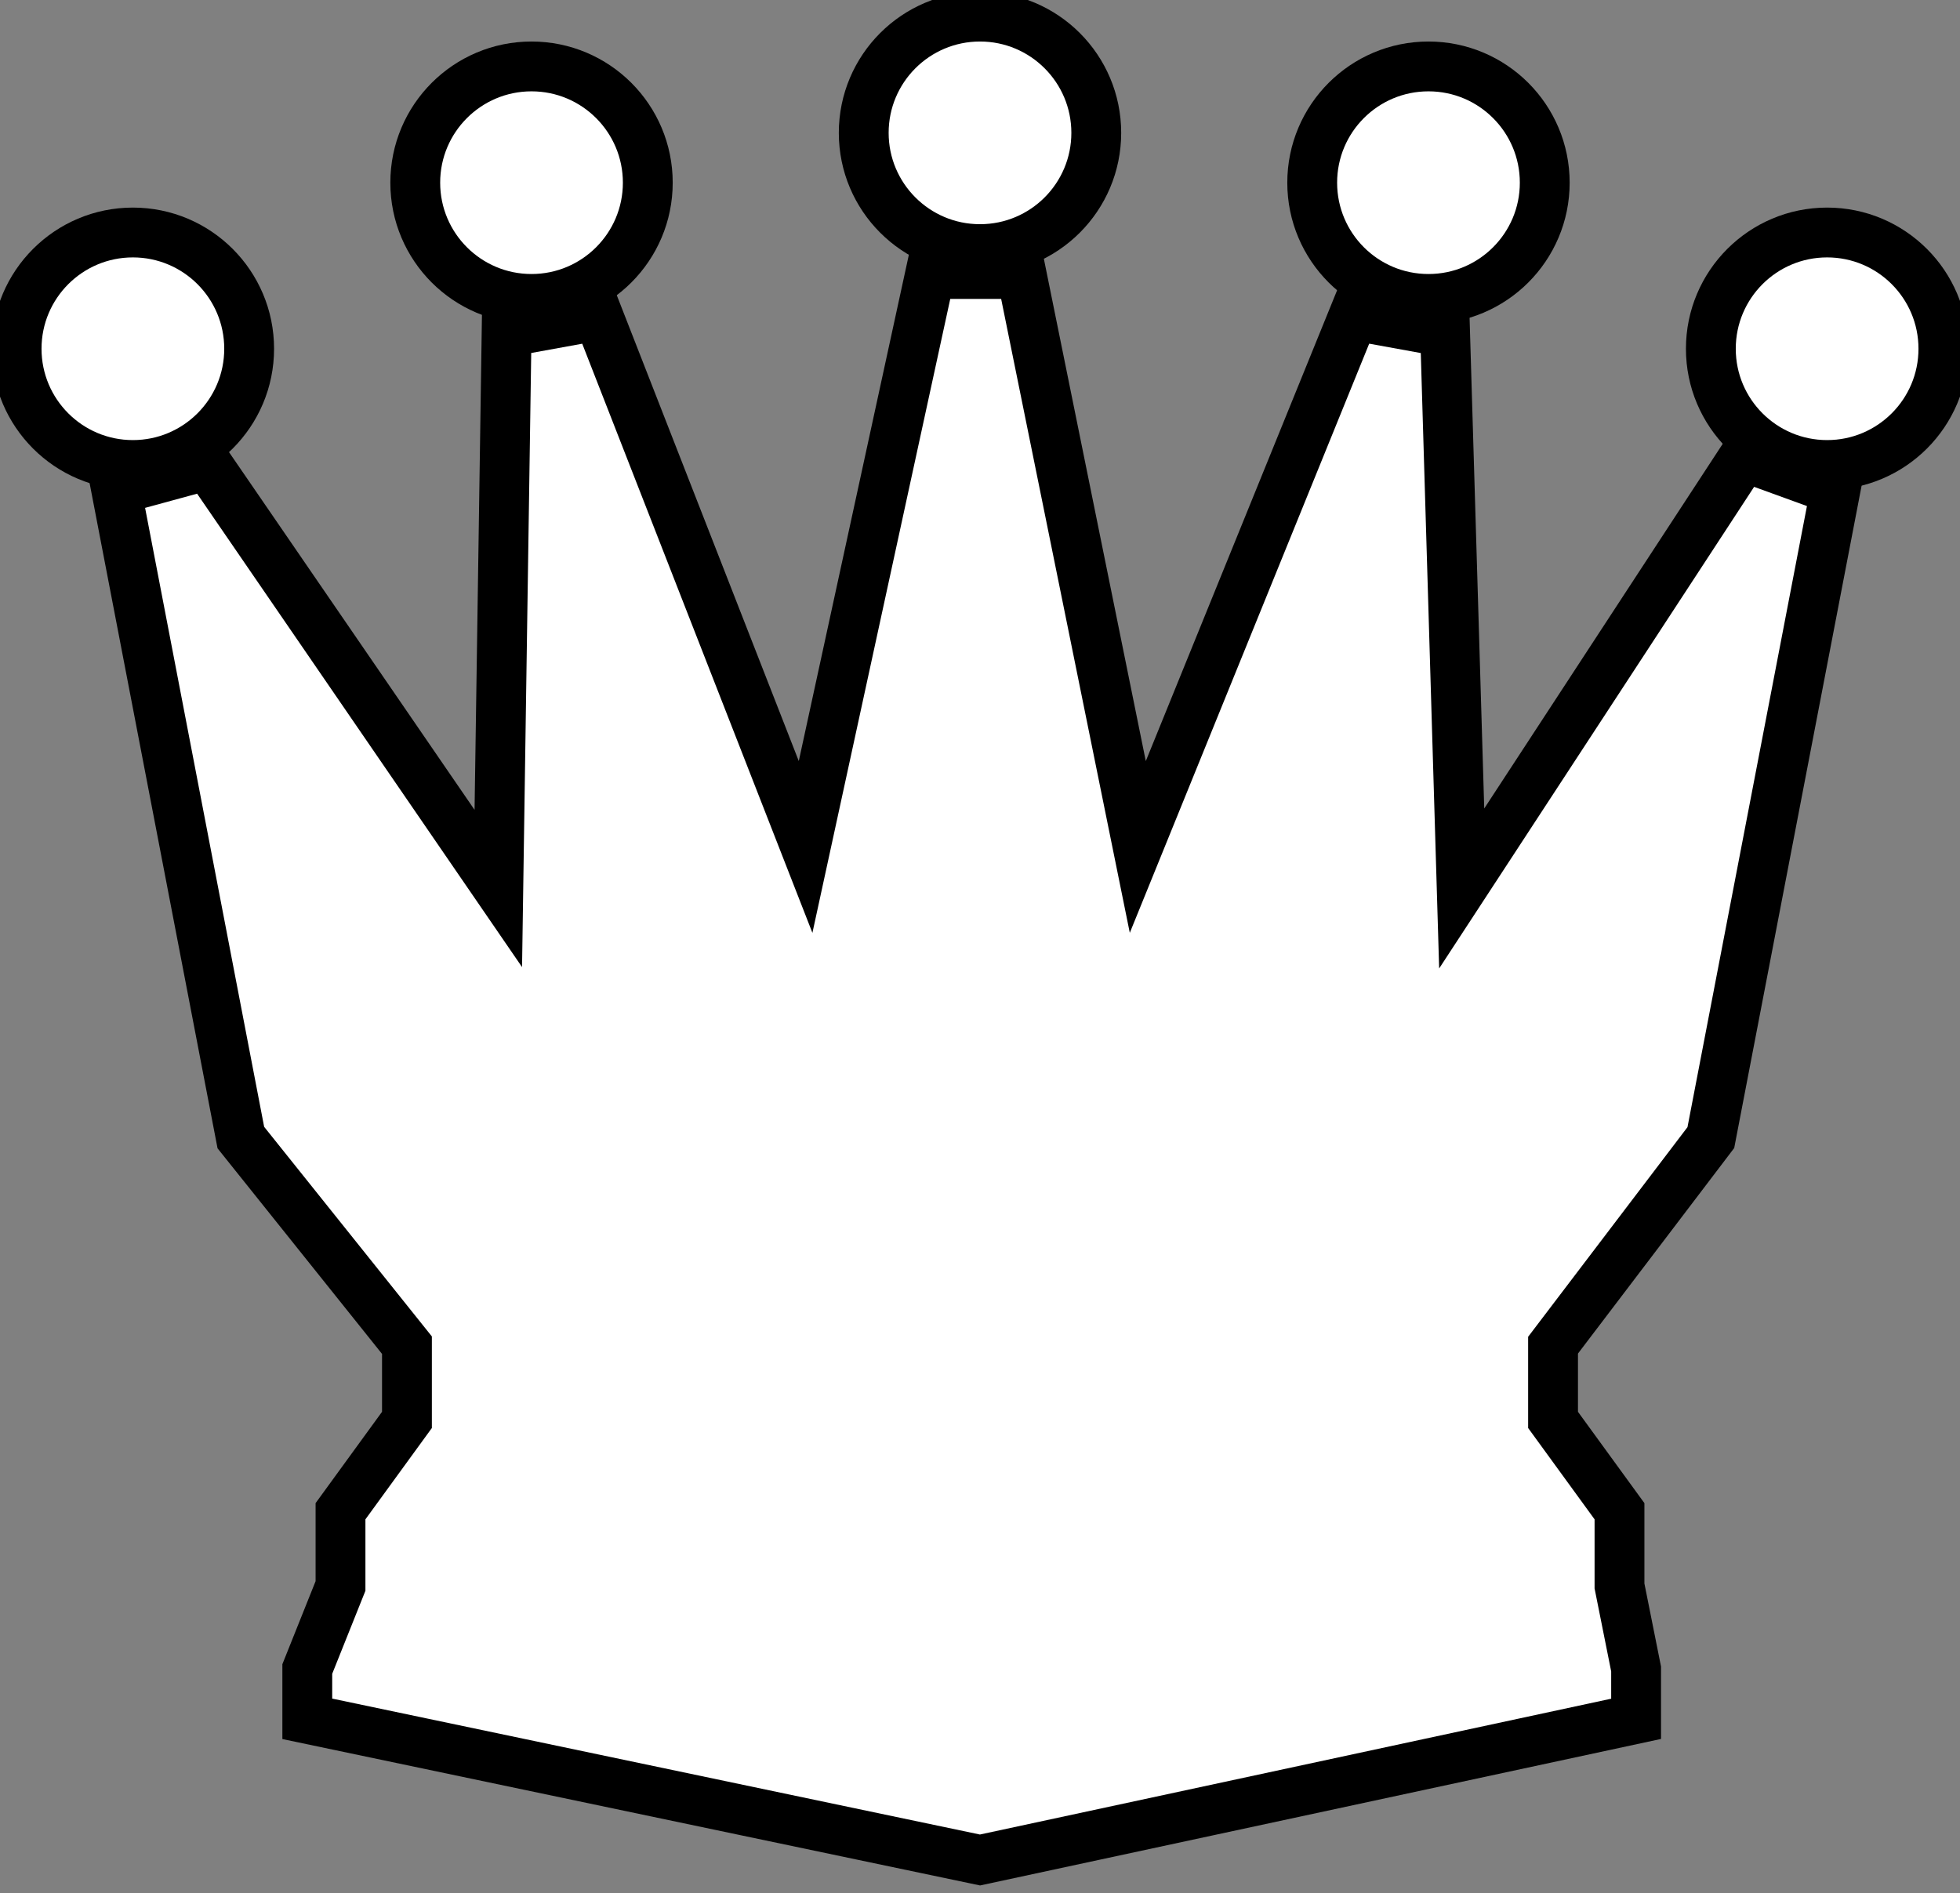 <svg width="118" height="114" viewBox="0 0 118 114" fill="white" xmlns="http://www.w3.org/2000/svg">
<rect x="0" y="0" width="118" height="114" fill="#808080" stroke="none"/>
<path d="M14.5 68.5L7 29.5L12.5 28L30 53.5L30.5 20L36 19L48.5 51L56 16.5H61.5L68.5 51L81.5 19L87 20L88 53.5L105 27.5L110.5 29.5L103 68.5L93.5 81V85.5L97.5 91V95.5L98.5 100.5V103.5L59 112L18.5 103.5V100.5L20.5 95.5V91L24.5 85.5V81L14.5 68.5Z" stroke="black" stroke-width="3"/>
<circle cx="32" cy="11" r="7" stroke="black" stroke-width="3"/>
<circle cx="59" cy="8" r="7" stroke="black" stroke-width="3"/>
<circle cx="86" cy="11" r="7" stroke="black" stroke-width="3"/>
<circle cx="110" cy="21" r="7" stroke="black" stroke-width="3"/>
<circle cx="8" cy="21" r="7" stroke="black" stroke-width="3"/>
</svg>
